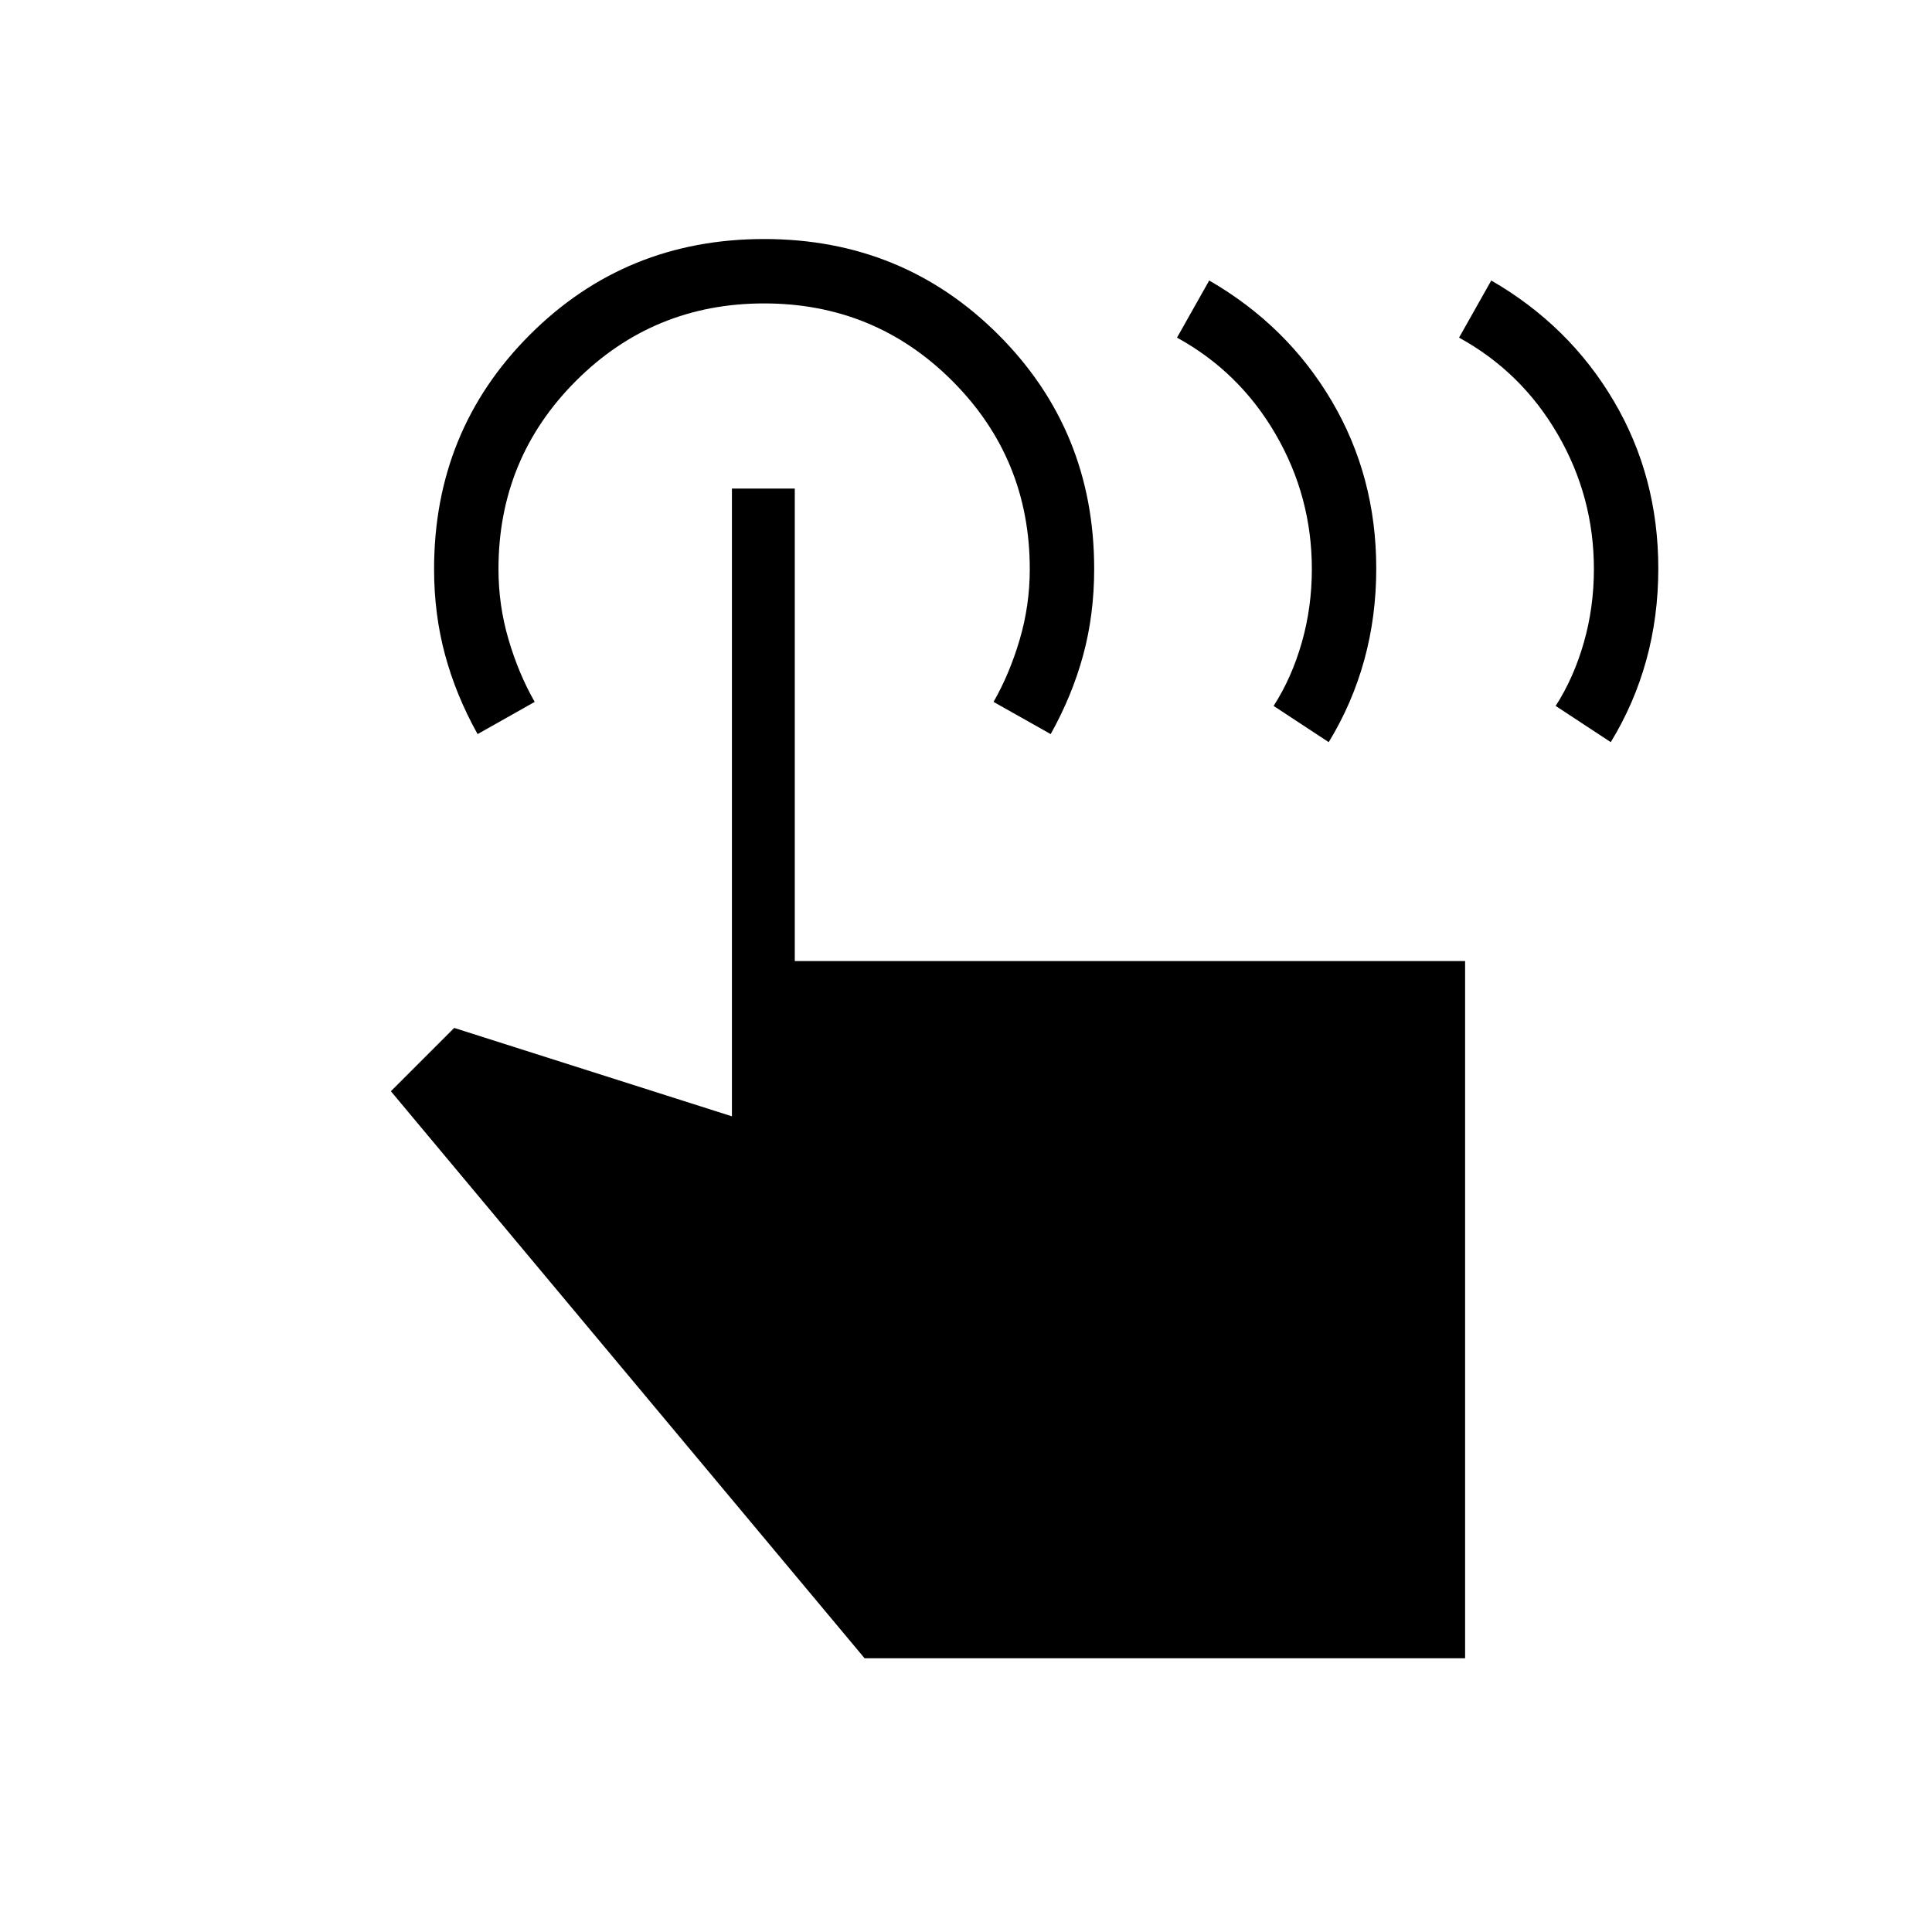 <svg xmlns="http://www.w3.org/2000/svg" height="20" viewBox="0 -960 960 960" width="20"><path d="m725-792.23 16-28.39q38.77 22.39 60.88 59.89Q824-723.23 824-677.49q0 23.87-5.96 45.49t-17.66 40.77l-27.38-18q9-14 14-31.5t5-36.5q0-36-18-67t-49-48Zm-140.15 0 16-28.39q38.77 22.39 60.88 59.89 22.12 37.5 22.12 83.24 0 23.87-5.97 45.49-5.96 21.62-17.65 40.77l-27.38-18q9-14 14-31.5t5-36.5q0-36-18-67t-49-48ZM728-136H429.62L194.23-417.77l31.46-31.46 138 43.92v-311.92h31.23v234.77H728V-136ZM237.31-595.23q-10.69-19.15-16.16-39.37-5.46-20.22-5.46-42.63 0-68.85 47.58-116.42 47.58-47.58 116.42-47.58 68.85 0 116.43 47.58 47.57 47.57 47.57 116.32 0 22.71-5.46 42.83-5.46 20.12-16.15 39.27l-28.39-16q8-14 13-31t5-35q0-55-38.5-93.5t-93.5-38.5q-55 0-93.5 38.5t-38.5 93.5q0 18 5 35t13 31l-28.38 16Z"/></svg>